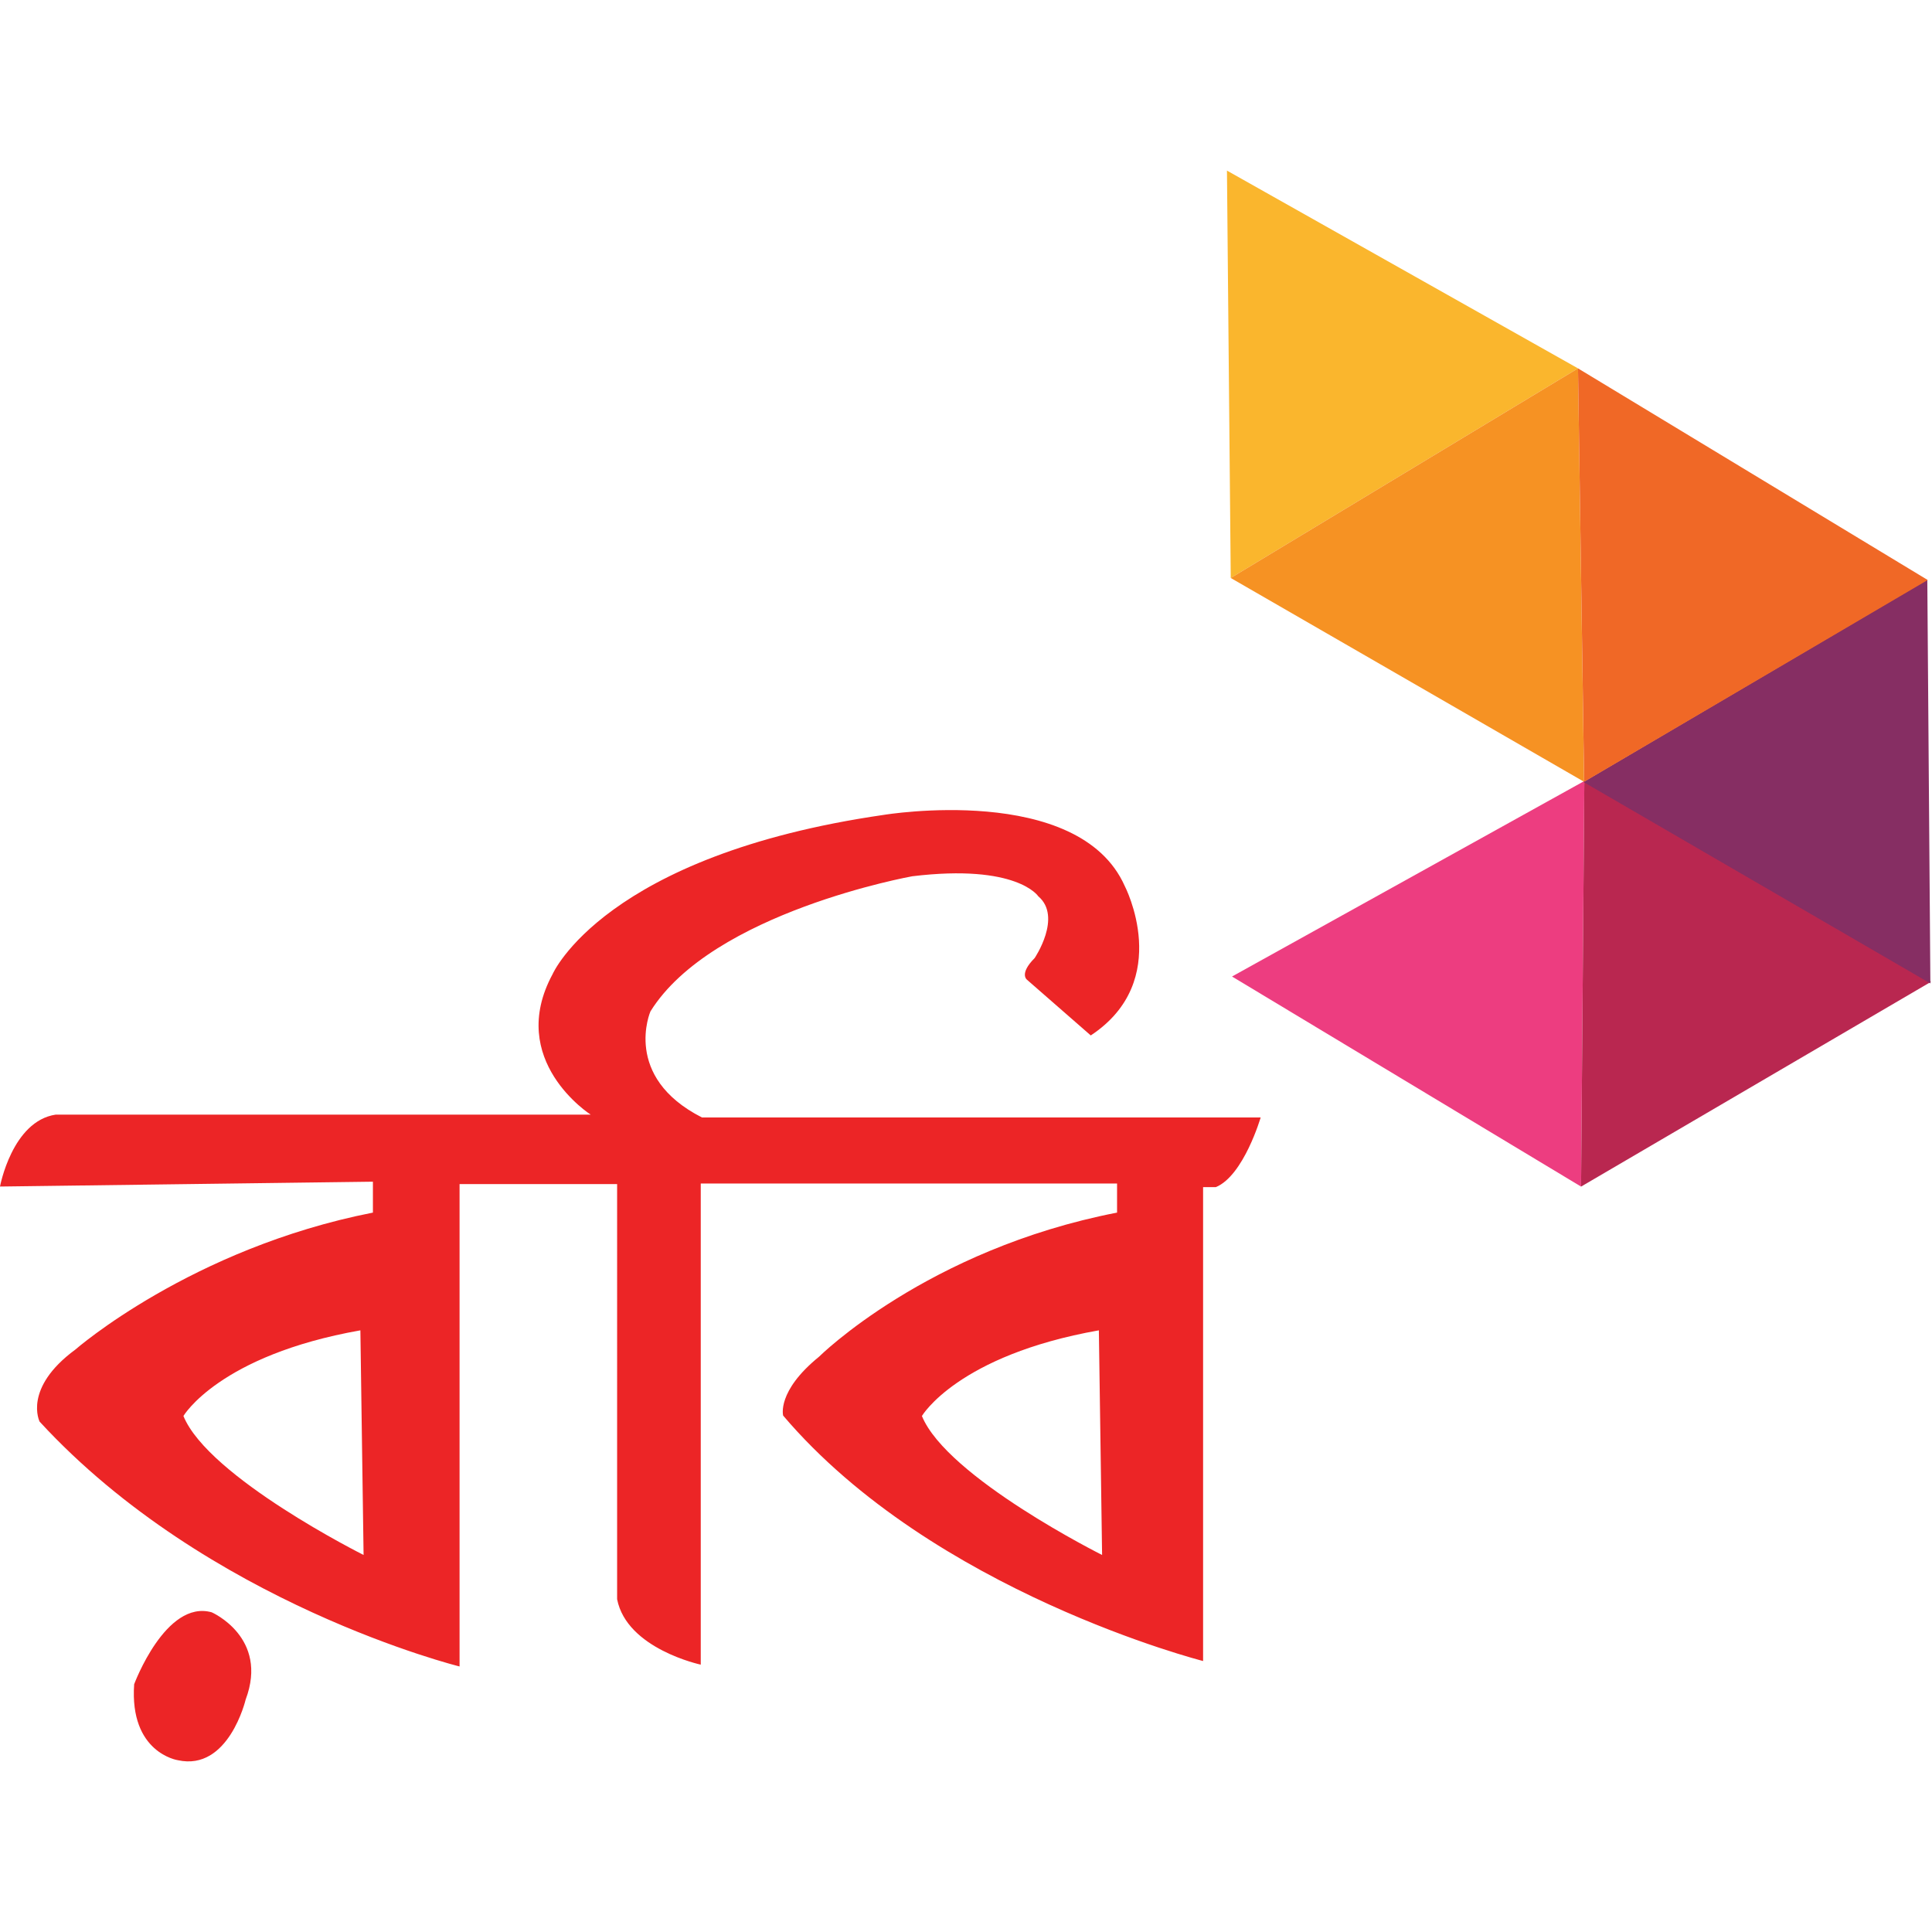 <?xml version="1.0" encoding="utf-8"?>
<!-- Generator: Adobe Illustrator 17.0.0, SVG Export Plug-In . SVG Version: 6.00 Build 0)  -->
<!DOCTYPE svg PUBLIC "-//W3C//DTD SVG 1.1//EN" "http://www.w3.org/Graphics/SVG/1.1/DTD/svg11.dtd">
<svg version="1.1" id="Layer_1" xmlns="http://www.w3.org/2000/svg" xmlns:xlink="http://www.w3.org/1999/xlink" x="0px" y="0px"
	 width="100px" height="100px" viewBox="0 0 100 100" enable-background="new 0 0 100 100" xml:space="preserve">
<polygon fill="#ED3D80" points="63.769,50.544 82.005,40.425 81.836,61.418 "/>
<polygon fill="#FAB62D" points="63.507,8.83 81.677,19.067 63.703,29.916 "/>
<polyline fill="#B92750" points="81.836,61.418 99.95,50.817 82.005,40.425 "/>
<polyline fill="#862E63" points="81.958,40.475 99.757,29.999 99.916,50.902 "/>
<path fill="#E73E88" d="M63.703,29.916"/>
<polyline fill="#F69223" points="63.703,29.916 81.993,40.466 81.677,19.067 "/>
<polyline fill="#F06826" points="99.777,30.021 81.995,40.466 81.677,19.067 "/>
<path fill="#EC2526" d="M0,61.415c0,0,0.627-3.388,2.886-3.723h27.686c0,0-4.391-2.802-1.966-7.277c0,0,2.678-6.147,17.147-8.238
	c0,0,10.078-1.673,12.462,3.68c0,0,2.55,4.892-1.757,7.737l-3.303-2.885c0,0-0.417-0.303,0.398-1.119c0,0,1.443-2.133,0.188-3.199
	c0,0-1.098-1.694-6.524-1.035c0,0-10.351,1.851-13.55,6.994c0,0-1.474,3.387,2.666,5.489h28.919c0,0-0.878,3.011-2.321,3.607h-0.659
	v24.528c0,0-13.958-3.545-21.736-12.703c0,0-0.345-1.255,1.851-3.042c0,0,5.583-5.552,15.432-7.465v-1.506H36.271v24.904
	c0,0-3.827-0.815-4.329-3.387V61.289h-8.155v24.967c0,0-13.038-3.22-21.736-12.672c0,0-0.878-1.725,1.851-3.732
	c0,0,5.991-5.238,15.4-7.088v-1.6L0,61.415z M18.819,80.485l-0.166-11.627c-7.318,1.296-9.159,4.434-9.159,4.434
	C10.792,76.471,18.819,80.485,18.819,80.485z M57.044,80.485l-0.167-11.627c-7.318,1.296-9.159,4.434-9.159,4.434
	C49.015,76.471,57.044,80.485,57.044,80.485z M9.202,91.107c2.635,0.586,3.513-3.137,3.513-3.137
	c1.212-3.221-1.756-4.517-1.756-4.517c-2.384-0.669-4.015,3.723-4.015,3.723C6.693,90.732,9.202,91.107,9.202,91.107z"/>
</svg>
